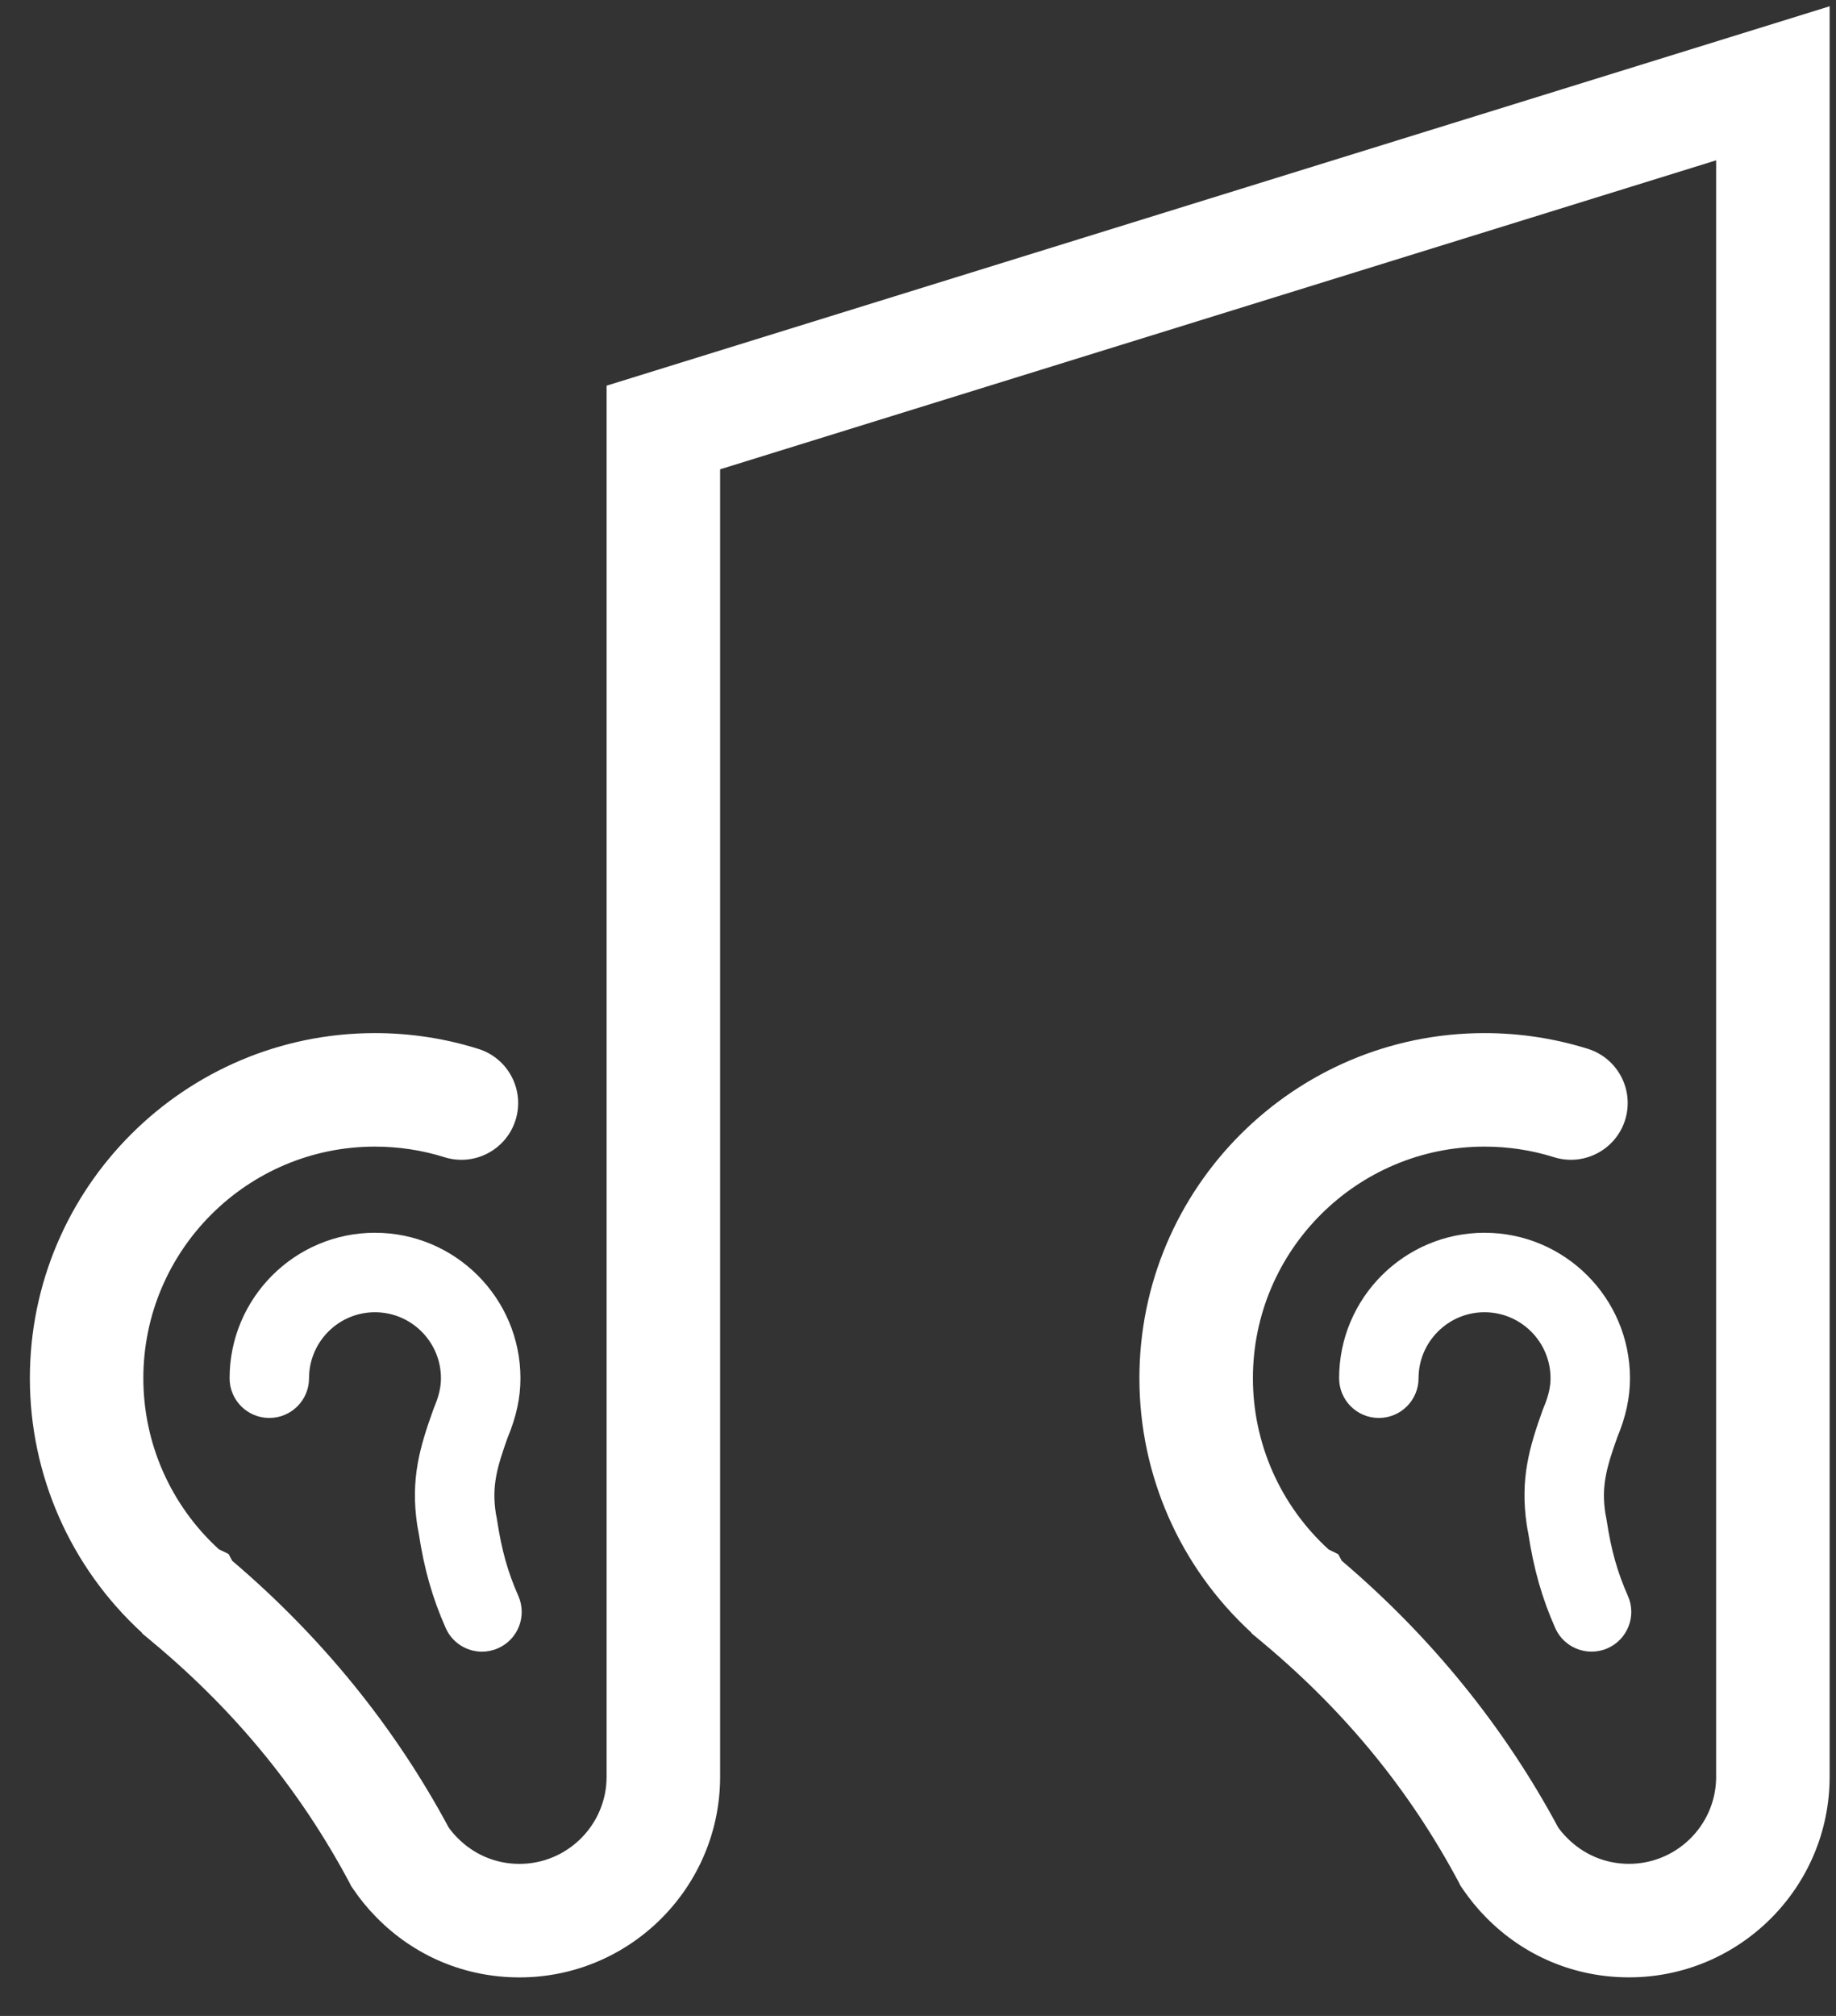 <?xml version="1.0" encoding="UTF-8" standalone="no"?>
<svg width="41px" height="45px" viewBox="0 0 41 45" version="1.1" xmlns="http://www.w3.org/2000/svg" xmlns:xlink="http://www.w3.org/1999/xlink">
    <rect x="0" y="0" width="41" height="45" fill="#333333" stroke="none"/>
    <!-- Generator: Sketch 40.1 (33804) - http://www.bohemiancoding.com/sketch -->
    <title>logo</title>
    <desc>Created with Sketch.</desc>
    <defs></defs>
    <g id="Page-1" stroke="none" stroke-width="1" fill="none" fill-rule="evenodd">
        <g id="Desktop-HD" transform="translate(-858, -235)" fill="#FFFFFF">
            <path d="M893.541,271.868 C893.201,271.868 892.877,271.672 892.73,271.341 C892.433,270.672 892.247,270.016 892.126,269.214 C892.125,269.204 892.121,269.19 892.118,269.175 C892.11,269.132 892.101,269.088 892.095,269.043 C891.94,268.012 892.155,267.297 892.451,266.471 L892.469,266.425 C892.577,266.17 892.625,265.966 892.625,265.765 C892.625,264.953 891.963,264.292 891.151,264.292 C890.339,264.292 889.678,264.953 889.678,265.765 C889.678,266.255 889.281,266.652 888.791,266.652 C888.301,266.652 887.904,266.255 887.904,265.765 C887.904,263.975 889.36,262.518 891.151,262.518 C892.942,262.518 894.399,263.975 894.399,265.765 C894.399,266.201 894.308,266.623 894.113,267.091 C893.866,267.784 893.76,268.181 893.849,268.78 C893.851,268.795 893.855,268.81 893.858,268.825 C893.866,268.865 893.874,268.905 893.88,268.945 C893.978,269.597 894.119,270.097 894.352,270.622 C894.551,271.069 894.349,271.593 893.901,271.792 C893.784,271.844 893.662,271.868 893.541,271.868 Z M869.6,279.14 C868.383,279.14 867.246,278.661 866.398,277.791 C866.218,277.609 866.043,277.397 865.888,277.168 L865.84,277.098 L865.809,277.035 C864.721,274.996 863.305,273.254 861.48,271.716 L861.476,271.714 L861.385,271.637 C861.38,271.633 861.375,271.628 861.37,271.624 L861.175,271.462 L861.165,271.442 C859.574,269.983 858.667,267.928 858.667,265.766 C858.667,261.517 862.124,258.061 866.373,258.061 C867.162,258.061 867.939,258.18 868.683,258.414 C869.351,258.623 869.722,259.334 869.513,260.002 C869.303,260.67 868.591,261.041 867.924,260.831 C867.426,260.675 866.904,260.595 866.373,260.595 C863.521,260.595 861.201,262.915 861.201,265.766 C861.201,267.221 861.814,268.603 862.887,269.583 L863.105,269.689 L863.184,269.839 C865.186,271.542 866.811,273.543 868.019,275.793 C868.077,275.874 868.14,275.949 868.206,276.015 C868.58,276.399 869.072,276.606 869.6,276.606 C870.673,276.606 871.546,275.733 871.546,274.661 L871.546,243.609 L898.858,235.14 L898.858,274.66 C898.858,277.13 896.848,279.139 894.377,279.139 C893.16,279.139 892.023,278.66 891.176,277.791 C890.995,277.609 890.821,277.396 890.665,277.168 L890.611,277.088 L890.58,277.024 C889.493,274.987 888.076,273.248 886.252,271.712 L886.248,271.71 L886.168,271.641 C886.161,271.635 886.154,271.63 886.147,271.624 L885.952,271.462 L885.941,271.441 C884.351,269.982 883.444,267.928 883.444,265.765 C883.444,261.517 886.901,258.061 891.151,258.061 C891.939,258.061 892.716,258.18 893.461,258.413 C894.128,258.623 894.5,259.334 894.29,260.002 C894.08,260.669 893.369,261.04 892.701,260.831 C892.203,260.674 891.681,260.595 891.151,260.595 C888.299,260.595 885.979,262.914 885.979,265.765 C885.979,267.222 886.593,268.606 887.669,269.587 L887.886,269.695 L887.962,269.839 C889.963,271.541 891.588,273.543 892.796,275.793 C892.854,275.874 892.917,275.948 892.984,276.015 C893.357,276.398 893.85,276.605 894.377,276.605 C895.434,276.605 896.297,275.759 896.323,274.709 L896.323,238.579 L874.081,245.476 L874.081,274.661 C874.081,277.13 872.071,279.14 869.6,279.14 Z M868.764,271.869 C868.424,271.869 868.099,271.672 867.953,271.341 C867.656,270.672 867.469,270.016 867.349,269.214 C867.347,269.203 867.344,269.188 867.341,269.173 C867.332,269.131 867.324,269.089 867.317,269.045 C867.163,268.012 867.377,267.297 867.674,266.471 L867.691,266.426 C867.799,266.17 867.847,265.967 867.847,265.766 C867.847,264.953 867.186,264.292 866.373,264.292 C865.561,264.292 864.901,264.953 864.901,265.766 C864.901,266.255 864.504,266.652 864.014,266.652 C863.524,266.652 863.127,266.255 863.127,265.766 C863.127,263.975 864.583,262.518 866.373,262.518 C868.164,262.518 869.622,263.975 869.622,265.766 C869.622,266.201 869.531,266.623 869.336,267.091 C869.088,267.784 868.982,268.181 869.072,268.78 C869.074,268.793 869.077,268.808 869.08,268.823 C869.089,268.865 869.097,268.906 869.103,268.948 C869.201,269.597 869.341,270.097 869.574,270.622 C869.773,271.07 869.571,271.594 869.123,271.792 C869.006,271.844 868.884,271.869 868.764,271.869 Z" id="logo"></path>
        </g>
    </g>
</svg>